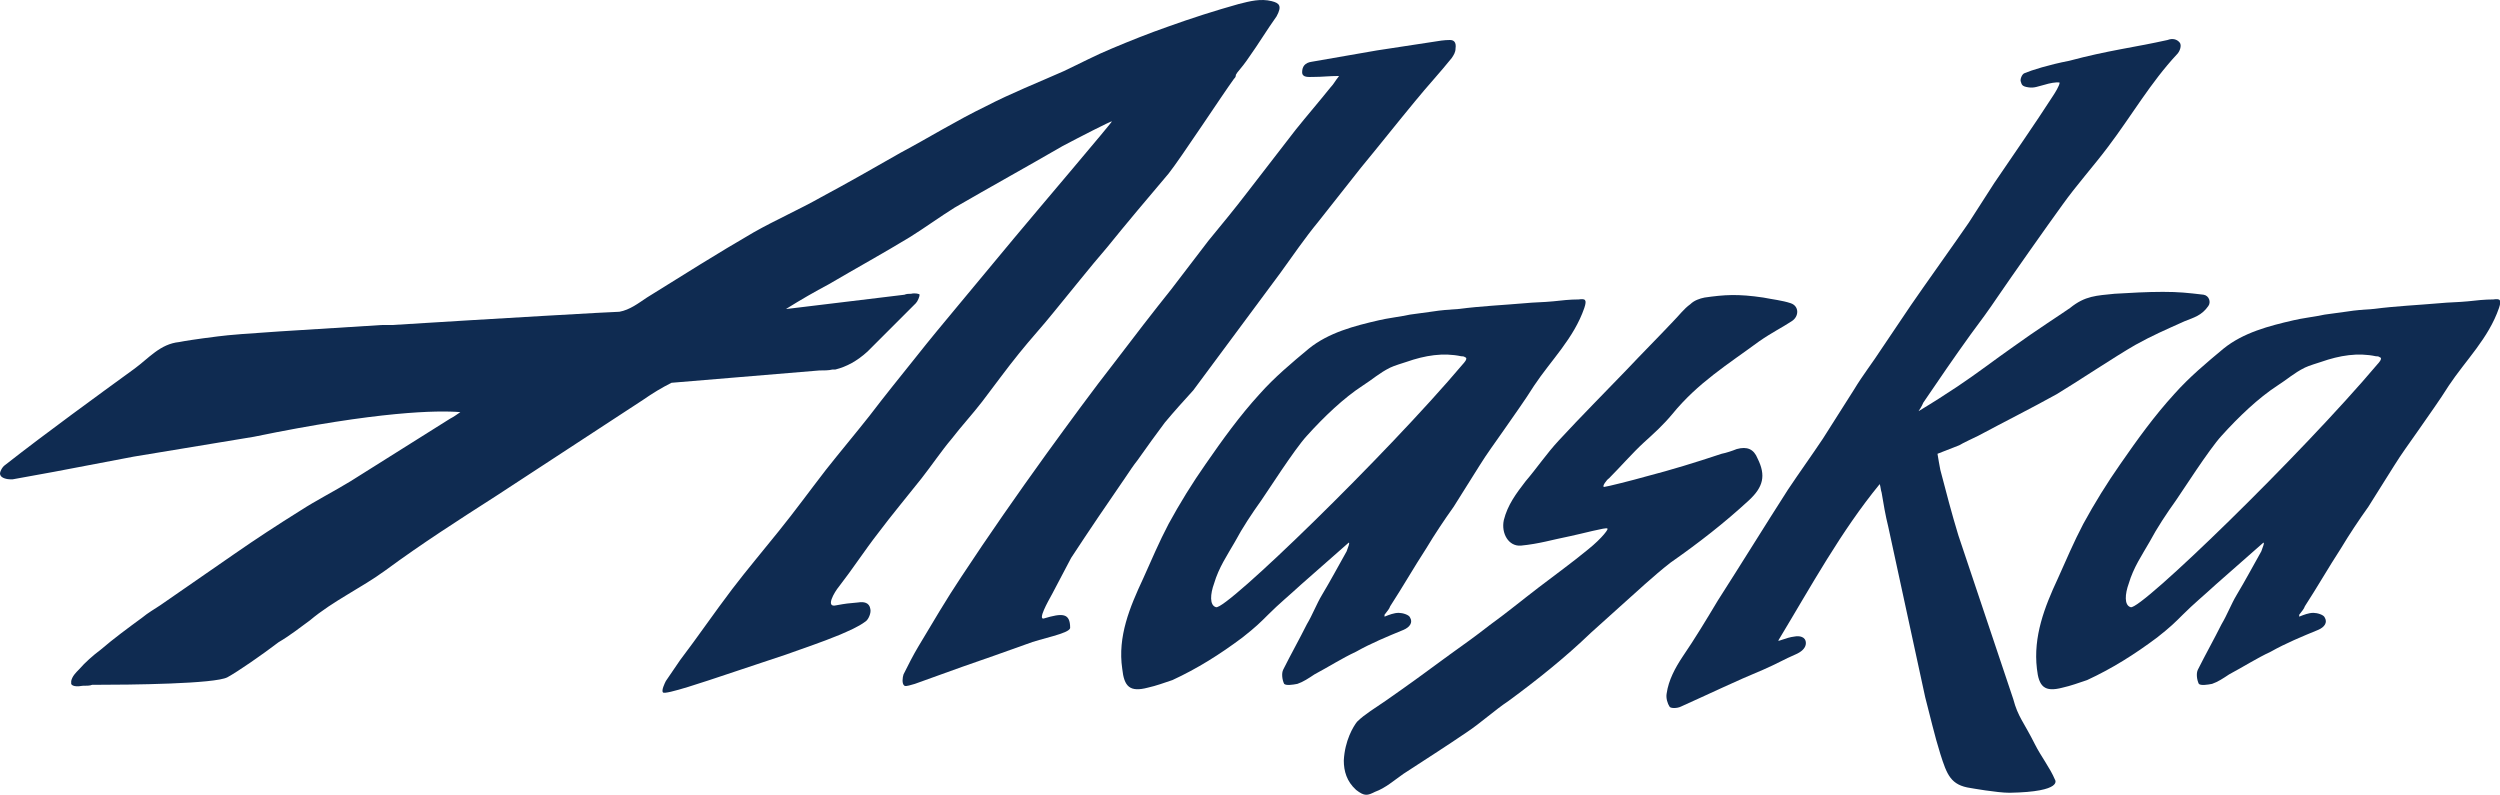<?xml version="1.0" encoding="UTF-8" standalone="no"?>
<!-- Generator: Adobe Illustrator 18.1.1, SVG Export Plug-In . SVG Version: 6.00 Build 0)  -->

<svg
   xmlns:dc="http://purl.org/dc/elements/1.1/"
   xmlns:cc="http://creativecommons.org/ns#"
   xmlns:rdf="http://www.w3.org/1999/02/22-rdf-syntax-ns#"
   xmlns:svg="http://www.w3.org/2000/svg"
   xmlns="http://www.w3.org/2000/svg"
   xmlns:sodipodi="http://sodipodi.sourceforge.net/DTD/sodipodi-0.dtd"
   xmlns:inkscape="http://www.inkscape.org/namespaces/inkscape"
   version="1.0"
   id="Layer_1"
   x="0px"
   y="0px"
   viewBox="0 0 400 127.152"
   enable-background="new 0 0 268 88"
   xml:space="preserve"
   inkscape:version="0.91 r13725"
   sodipodi:docname="AS.svg"
   width="400"
   height="127.152"><defs
     id="defs17" /><sodipodi:namedview
     pagecolor="#ffffff"
     bordercolor="#666666"
     borderopacity="1"
     objecttolerance="10"
     gridtolerance="10"
     guidetolerance="10"
     inkscape:pageopacity="0"
     inkscape:pageshadow="2"
     inkscape:window-width="1680"
     inkscape:window-height="998"
     id="namedview15"
     showgrid="false"
     inkscape:zoom="1.1865672"
     inkscape:cx="134"
     inkscape:cy="44"
     inkscape:window-x="-8"
     inkscape:window-y="-8"
     inkscape:window-maximized="1"
     inkscape:current-layer="Layer_1" /><g
     id="g3347"
     transform="matrix(1.515,0,0,1.515,-2.697,-2.993)"><path
       id="path3"
       d="m 234.5,33.1 c -1.7,-0.2 -2.6,-0.3 -4.3,-0.3 -1.7,0 -3.4,0.1 -5.1,0.2 -1.9,0.2 -3.1,0.2 -4.7,1.5 -0.7,0.5 -3.8,2.5 -6,4.1 -2,1.4 -3.8,2.8 -5.9,4.2 -1.2,0.8 -2.6,1.7 -4.1,2.6 0.4,-0.6 0.4,-0.7 0.5,-0.9 1.7,-2.5 3.2,-4.7 5,-7.2 0.9,-1.2 2,-2.7 2.8,-3.9 1.5,-2.2 5.3,-7.6 6.9,-9.8 1.5,-2.1 3.3,-4.1 4.8,-6.1 2.5,-3.3 4.5,-6.8 7.3,-9.8 0.3,-0.3 0.5,-0.9 0.3,-1.2 -0.3,-0.4 -0.8,-0.5 -1.3,-0.3 -3.6,0.8 -6.3,1.1 -10.4,2.2 -2.1,0.4 -4,1 -4.7,1.3 -0.3,0.1 -0.5,0.7 -0.4,0.9 0.1,0.3 0.1,0.5 0.8,0.6 0.6,0.1 1,-0.1 1.8,-0.3 0.3,-0.1 1.2,-0.3 1.5,-0.2 0,0.3 -0.5,1.1 -0.7,1.4 -2,3.1 -4.1,6.1 -6.2,9.2 -0.9,1.4 -1.8,2.8 -2.7,4.2 -1.3,1.9 -4.8,6.8 -6.1,8.7 -1,1.5 -2.1,3.1 -3.1,4.6 -0.9,1.4 -2,2.8 -2.9,4.3 -1.1,1.7 -2.2,3.5 -3.3,5.2 -1.2,1.8 -2.5,3.6 -3.7,5.4 -2.5,3.9 -4.9,7.8 -7.4,11.7 -1.2,2 -2.4,4 -3.7,5.9 -0.8,1.2 -1.5,2.5 -1.7,3.9 -0.1,0.5 0.1,1.1 0.3,1.4 0.1,0.2 0.8,0.2 1.2,0 2.9,-1.3 5.8,-2.7 8.7,-3.9 1.6,-0.7 2,-1 3.6,-1.7 0.6,-0.3 0.9,-0.7 0.9,-1.1 0,-0.7 -0.7,-0.8 -1.2,-0.7 -0.9,0.1 -1.8,0.6 -1.7,0.4 3.5,-5.8 6.6,-11.5 10.7,-16.5 0.1,0.3 0.1,0.6 0.2,0.9 0.2,1.2 0.4,2.4 0.7,3.6 l 3.9,18 c 0.5,1.9 1,4.1 1.6,6 0.7,2.2 1.1,3.3 3.2,3.6 0,0 2.8,0.5 4.1,0.5 5.8,-0.1 4.8,-1.4 4.8,-1.4 -0.5,-1.2 -1.5,-2.5 -2.1,-3.7 -1.2,-2.4 -1.8,-2.9 -2.3,-4.8 l -5.8,-17.3 c -0.7,-2.3 -1.3,-4.6 -1.9,-6.9 -0.1,-0.5 -0.2,-1.1 -0.3,-1.7 l 2.3,-0.9 c 0.3,-0.2 1.8,-0.9 2,-1 2.8,-1.5 5.6,-2.9 8.3,-4.4 2,-1.2 6.2,-4 8.3,-5.2 1.8,-1 3.2,-1.6 5.2,-2.5 1,-0.4 1.8,-0.6 2.5,-1.6 0.3,-0.4 0.1,-1.1 -0.5,-1.2"
       inkscape:connector-curvature="0"
       style="fill:#0f2b51" /><path
       id="path5"
       d="m 226.8,66.1 c -0.7,-0.2 -0.6,-1.4 -0.2,-2.5 0.5,-1.7 1.4,-3 2.2,-4.4 0.8,-1.5 1.8,-3 2.8,-4.4 0.5,-0.7 3.5,-5.4 4.8,-6.8 1.8,-2 3.9,-4 5.9,-5.3 1.1,-0.7 1.7,-1.3 2.9,-1.9 0.4,-0.2 1.4,-0.5 1.7,-0.6 2,-0.7 3.9,-1 5.8,-0.6 0.1,0 0.3,0 0.4,0.1 0.4,0.1 -0.2,0.7 -0.2,0.7 -8.1,9.6 -25.1,26.1 -26.1,25.7 m 19.8,2.4 c 0.7,-0.3 1,-0.8 0.7,-1.3 -0.1,-0.3 -0.8,-0.5 -1.2,-0.5 -0.5,0 -1,0.2 -1.5,0.4 0,0 0,-0.1 0,-0.2 0.3,-0.4 0.5,-0.6 0.6,-0.9 1.3,-2 2.5,-4.1 3.8,-6.1 0.9,-1.5 1.9,-3 2.9,-4.4 0.9,-1.4 1.8,-2.9 2.7,-4.3 0.8,-1.3 1.7,-2.5 2.6,-3.8 1.1,-1.6 2.2,-3.1 3.2,-4.7 1.8,-2.7 4.2,-5 5.3,-8.2 0.3,-0.9 0.1,-1 -0.6,-0.9 -0.9,0 -1.8,0.1 -2.7,0.2 -1,0.1 -2,0.1 -3,0.2 -2.3,0.2 -4.6,0.3 -6.9,0.6 -1.3,0.1 -1.7,0.1 -3,0.3 -0.7,0.1 -1.5,0.2 -2.2,0.3 -0.9,0.2 -2.5,0.4 -3.3,0.6 -2.6,0.6 -5.3,1.3 -7.4,3 -1.8,1.5 -3.6,3 -5.2,4.8 -2.1,2.3 -3.9,4.8 -5.7,7.4 -1.4,2 -2.7,4.1 -3.9,6.3 -1,1.9 -1.8,3.8 -2.7,5.8 -1.4,3 -2.6,6.1 -2.2,9.5 0.2,1.9 0.8,2.5 2.7,2 0.9,-0.2 1.7,-0.5 2.6,-0.8 2.6,-1.2 5,-2.7 7.4,-4.5 1.4,-1.1 1.9,-1.6 2.7,-2.4 1.2,-1.2 2.2,-2 3.5,-3.2 1.7,-1.5 3.3,-2.9 5,-4.4 0.2,-0.1 -0.1,0.6 -0.2,0.9 -0.9,1.6 -1.7,3.1 -2.6,4.6 -0.6,1 -1,2.1 -1.6,3.1 -0.8,1.6 -1.7,3.2 -2.5,4.8 -0.2,0.4 -0.1,1.1 0.1,1.5 0.2,0.2 0.9,0.1 1.4,0 0.6,-0.2 1.2,-0.6 1.8,-1 1.5,-0.8 2.9,-1.7 4.4,-2.4 1.6,-0.9 3.3,-1.6 5,-2.3"
       inkscape:connector-curvature="0"
       style="fill:#0f2b51" /><path
       id="path7"
       d="m 130.2,66.1 c -0.7,-0.2 -0.6,-1.4 -0.2,-2.5 0.5,-1.7 1.4,-3 2.2,-4.4 0.8,-1.5 1.8,-3 2.8,-4.4 0.5,-0.7 3.5,-5.4 4.8,-6.8 1.8,-2 3.9,-4 5.9,-5.3 1.1,-0.7 1.7,-1.3 2.9,-1.9 0.4,-0.2 1.4,-0.5 1.7,-0.6 2,-0.7 3.9,-1 5.8,-0.6 0.1,0 0.3,0 0.4,0.1 0.4,0.1 -0.2,0.7 -0.2,0.7 -8.1,9.6 -25.1,26.1 -26.1,25.7 m 19.8,2.4 c 0.7,-0.3 1,-0.8 0.7,-1.3 -0.1,-0.3 -0.8,-0.5 -1.2,-0.5 -0.5,0 -1,0.2 -1.5,0.4 0,0 0,-0.1 0,-0.2 0.3,-0.4 0.5,-0.6 0.6,-0.9 1.3,-2 2.5,-4.1 3.8,-6.1 0.9,-1.5 1.9,-3 2.9,-4.4 0.9,-1.4 1.8,-2.9 2.7,-4.3 0.8,-1.3 1.7,-2.5 2.6,-3.8 1.1,-1.6 2.2,-3.1 3.2,-4.7 1.8,-2.7 4.2,-5 5.3,-8.2 0.3,-0.9 0.1,-1 -0.6,-0.9 -0.9,0 -1.8,0.1 -2.7,0.2 -1,0.1 -2,0.1 -3,0.2 -2.3,0.2 -4.6,0.3 -6.9,0.6 -1.3,0.1 -1.7,0.1 -3,0.3 -0.7,0.1 -1.5,0.2 -2.2,0.3 -0.9,0.2 -2.5,0.4 -3.3,0.6 -2.6,0.6 -5.3,1.3 -7.4,3 -1.8,1.5 -3.6,3 -5.2,4.8 -2.1,2.3 -3.9,4.8 -5.7,7.4 -1.4,2 -2.7,4.1 -3.9,6.3 -1,1.9 -1.8,3.8 -2.7,5.8 -1.4,3 -2.7,6.1 -2.2,9.5 0.2,1.9 0.8,2.5 2.7,2 0.9,-0.2 1.7,-0.5 2.6,-0.8 2.6,-1.2 5,-2.7 7.4,-4.5 1.4,-1.1 1.9,-1.6 2.7,-2.4 1.2,-1.2 2.2,-2 3.5,-3.2 1.7,-1.5 3.3,-2.9 5,-4.4 0.2,-0.1 -0.1,0.6 -0.2,0.9 -0.9,1.6 -1.7,3.1 -2.6,4.6 -0.6,1 -1,2.1 -1.6,3.1 -0.8,1.6 -1.7,3.2 -2.5,4.8 -0.2,0.4 -0.1,1.1 0.1,1.5 0.2,0.2 0.9,0.1 1.4,0 0.6,-0.2 1.2,-0.6 1.8,-1 1.5,-0.8 2.9,-1.7 4.4,-2.4 1.6,-0.9 3.3,-1.6 5,-2.3"
       inkscape:connector-curvature="0"
       style="fill:#0f2b51" /><path
       id="path9"
       d="m 112,67.3 c -0.6,0.1 0.4,-1.7 0.9,-2.6 l 2,-3.8 c 1.9,-2.9 3.8,-5.7 5.8,-8.6 0.4,-0.6 0.8,-1.2 1.2,-1.7 0.5,-0.7 1,-1.4 1.5,-2.1 l 1.4,-1.9 c 1,-1.2 2,-2.3 3,-3.4 L 137,30.8 c 1.3,-1.8 2.6,-3.7 4,-5.4 1.5,-1.9 3,-3.8 4.5,-5.7 1.9,-2.3 3.8,-4.7 5.7,-7 1.3,-1.6 2.7,-3.1 3.9,-4.6 0.2,-0.3 0.4,-0.6 0.4,-1 0.1,-0.7 -0.2,-0.9 -0.6,-0.9 -0.6,0 -1.2,0.1 -1.8,0.2 -2,0.3 -3.9,0.6 -5.9,0.9 -2.3,0.4 -4.6,0.8 -6.9,1.2 -0.7,0.1 -1,0.5 -1,1.1 0,0.6 0.7,0.5 1.2,0.5 1,0 1.6,-0.1 2.7,-0.1 -0.4,0.5 -0.6,0.9 -0.9,1.2 -1.2,1.5 -2.5,3 -3.7,4.5 -1.7,2.2 -3.4,4.4 -5.1,6.6 -1.3,1.7 -2.7,3.4 -4.1,5.1 -1.3,1.7 -2.6,3.4 -3.9,5.1 -2,2.5 -4,5.1 -5.9,7.6 -2.5,3.2 -4.9,6.5 -7.3,9.8 -3.1,4.3 -6.1,8.6 -9,13 -1.6,2.4 -3,4.8 -4.5,7.3 -0.6,1 -1.1,2 -1.6,3 -0.1,0.3 -0.2,1 0.1,1.2 0.2,0.1 0.7,-0.1 1.1,-0.2 1.7,-0.6 3.3,-1.2 5,-1.8 2.3,-0.8 4.6,-1.6 6.8,-2.4 1.5,-0.6 4.5,-1.1 4.6,-1.7 0,-1.6 -0.8,-1.6 -2.8,-1"
       inkscape:connector-curvature="0"
       style="fill:#0f2b51" /><path
       id="path11"
       d="m 186.5,54.8 c 1.5,-1.4 1.8,-2.6 0.9,-4.4 -0.4,-1 -1.1,-1.3 -2.2,-1 -0.5,0.2 -1.1,0.4 -1.6,0.5 -2.7,0.9 -5.3,1.7 -8,2.4 -1.4,0.4 -4.2,1.1 -4.4,1.1 -0.3,0 0.3,-0.8 0.5,-0.9 1.2,-1.2 2.5,-2.7 3.7,-3.8 1.1,-1 2,-1.8 3,-3 2.7,-3.3 5.8,-5.2 9.2,-7.7 1.3,-0.9 2.5,-1.5 3.4,-2.1 0.8,-0.5 0.8,-1.6 -0.1,-1.9 -0.9,-0.3 -1.9,-0.4 -2.9,-0.6 -2.7,-0.4 -4.1,-0.3 -6.2,0 -0.5,0.1 -1.1,0.3 -1.5,0.7 -0.7,0.5 -1.2,1.2 -1.8,1.8 -1.6,1.7 -3.3,3.4 -4.9,5.1 -2.4,2.5 -4.8,4.9 -7.2,7.5 -1.3,1.4 -2.3,2.9 -3.5,4.3 -1,1.3 -1.9,2.5 -2.3,4.1 -0.3,1.4 0.5,2.8 1.8,2.7 2,-0.2 3.2,-0.6 5.2,-1 1,-0.2 4,-1 3.9,-0.8 0.3,-0.1 -0.5,1 -2,2.2 -1.7,1.4 -3.5,2.7 -5.2,4 -1.7,1.3 -3.4,2.7 -5.2,4 -1.4,1.1 -2.8,2.1 -4.2,3.1 -2.3,1.7 -4.5,3.3 -6.8,4.9 -1,0.7 -2.2,1.4 -3,2.2 -0.4,0.5 -1.3,2 -1.4,4.1 0,1.1 0.3,2.2 1.3,3.1 0.9,0.7 1.2,0.6 2,0.2 1.1,-0.4 2,-1.2 3,-1.9 2.3,-1.5 4.5,-2.9 6.7,-4.4 1.5,-1 2.9,-2.3 4.4,-3.3 3,-2.2 6,-4.6 8.7,-7.2 1,-0.9 2,-1.8 3,-2.7 1.8,-1.6 3.6,-3.3 5.4,-4.7 3,-2.1 5.7,-4.2 8.3,-6.6"
       inkscape:connector-curvature="0"
       style="fill:#0f2b51" /><path
       id="path13"
       d="m 136.1,2.1 c -1.2,-0.3 -2.3,0 -3.5,0.3 -2.5,0.7 -5,1.5 -7.5,2.4 -2,0.7 -4,1.5 -5.9,2.3 -1.7,0.7 -3.4,1.6 -5.1,2.4 -2.7,1.2 -5.5,2.3 -8.2,3.7 -3.1,1.5 -6,3.3 -9,4.9 -2.8,1.6 -5.6,3.2 -8.4,4.7 -2.3,1.3 -4.8,2.4 -7.1,3.7 -3.8,2.2 -7.6,4.6 -11.3,6.9 -0.9,0.6 -1.8,1.3 -2.9,1.5 -0.6,0 -12.8,0.7 -24,1.4 -0.3,0 -0.6,0 -0.9,0 -0.1,0 -0.1,0 -0.2,0 -7.9,0.5 -15.1,0.9 -17.3,1.2 -2.4,0.3 -3.6,0.5 -4.1,0.6 -2,0.2 -3.2,1.7 -4.7,2.8 -2.2,1.6 -4.4,3.2 -6.7,4.9 -2.3,1.7 -4.7,3.5 -7,5.3 -0.3,0.2 -0.6,0.8 -0.5,1 0.1,0.4 0.8,0.5 1.1,0.5 0.1,0 0.1,0 0.2,0 l 0,0 4.4,-0.8 8.4,-1.6 12.7,-2.1 c 13.1,-2.7 19.4,-2.8 21.8,-2.6 -0.3,0.2 -0.7,0.5 -1.1,0.7 -3.5,2.2 -7,4.4 -10.5,6.6 -1.8,1.1 -3.6,2 -5.3,3.1 -2.4,1.5 -4.7,3 -7,4.6 -2.6,1.8 -5.2,3.6 -7.8,5.4 -0.6,0.4 -1.3,0.8 -1.9,1.3 -1.5,1.1 -3,2.2 -4.4,3.4 -0.8,0.6 -1.6,1.3 -2.3,2.1 -0.3,0.3 -0.7,0.7 -0.8,1.2 l 0,0.3 c 0,0 0.1,0.4 1.2,0.2 0.4,0 0.8,0 1,-0.1 4.2,0 13,-0.1 14.3,-0.8 1.1,-0.6 3.7,-2.4 5.4,-3.7 1.2,-0.7 2.2,-1.5 3.3,-2.3 2.5,-2.1 5.4,-3.4 8,-5.3 3.8,-2.8 7.7,-5.3 11.6,-7.8 5.2,-3.4 10.4,-6.8 15.6,-10.2 1,-0.7 2,-1.3 3,-1.8 l 15.6,-1.3 c 0.5,0 1,0 1.4,-0.1 l 0.3,0 0,0 c 1.2,-0.3 2.3,-0.9 3.4,-1.9 1.7,-1.7 3.4,-3.4 5.1,-5.1 0.2,-0.2 0.4,-0.7 0.4,-0.9 0,-0.1 -0.5,-0.2 -0.9,-0.1 -0.2,0 -0.5,0 -0.7,0.1 l -12.4,1.5 c 0,0 -0.1,0 -0.1,0 1.6,-1 3,-1.8 4.5,-2.6 2.9,-1.7 5.8,-3.3 8.6,-5 1.6,-1 3.1,-2.1 4.7,-3.1 3.8,-2.2 7.6,-4.3 11.4,-6.5 1.7,-0.9 5.2,-2.7 5.2,-2.6 0.2,-0.1 -7.8,9.3 -10.3,12.3 -2,2.4 -3.9,4.7 -5.9,7.1 -1.5,1.8 -3,3.6 -4.5,5.5 -1.6,2 -3.3,4.1 -4.9,6.2 -1.5,1.9 -3.1,3.8 -4.6,5.7 -1.7,2.2 -3.3,4.4 -5,6.5 -1.6,2 -3.3,4 -4.9,6.1 -1.9,2.5 -3.6,5 -5.5,7.5 -0.5,0.7 -1,1.5 -1.5,2.2 -0.1,0.2 -0.5,1 -0.3,1.2 0.2,0.3 4.6,-1.2 6.7,-1.9 2.1,-0.7 4.2,-1.4 6.3,-2.1 2.2,-0.8 3.5,-1.2 5.7,-2.1 0.9,-0.4 1.9,-0.8 2.7,-1.4 0.3,-0.2 0.6,-0.9 0.5,-1.3 -0.1,-0.7 -0.7,-0.8 -1.3,-0.7 -1.1,0.1 -1.2,0.1 -2.3,0.3 -1.2,0.3 -0.2,-1.4 0.3,-2 1.4,-1.8 2.7,-3.8 4.1,-5.6 1.5,-2 3.1,-3.9 4.6,-5.8 1.1,-1.4 2.1,-2.9 3.2,-4.2 1,-1.3 2.2,-2.6 3.2,-3.9 1.3,-1.7 2.6,-3.5 3.9,-5.1 1.2,-1.5 2.5,-2.9 3.7,-4.4 1.9,-2.3 3.7,-4.6 5.6,-6.8 2.1,-2.6 4.3,-5.2 6.5,-7.8 1.2,-1.5 5.8,-8.5 6.9,-10 0.1,-0.1 0.2,-0.2 0.2,-0.4 0,-0.1 0.1,-0.1 0.1,-0.2 0.5,-0.6 0.9,-1.1 1.3,-1.7 1,-1.4 1.9,-2.9 2.9,-4.3 0.6,-1.1 0.3,-1.4 -0.5,-1.6"
       inkscape:connector-curvature="0"
       style="fill:#0f2b51" /></g></svg>